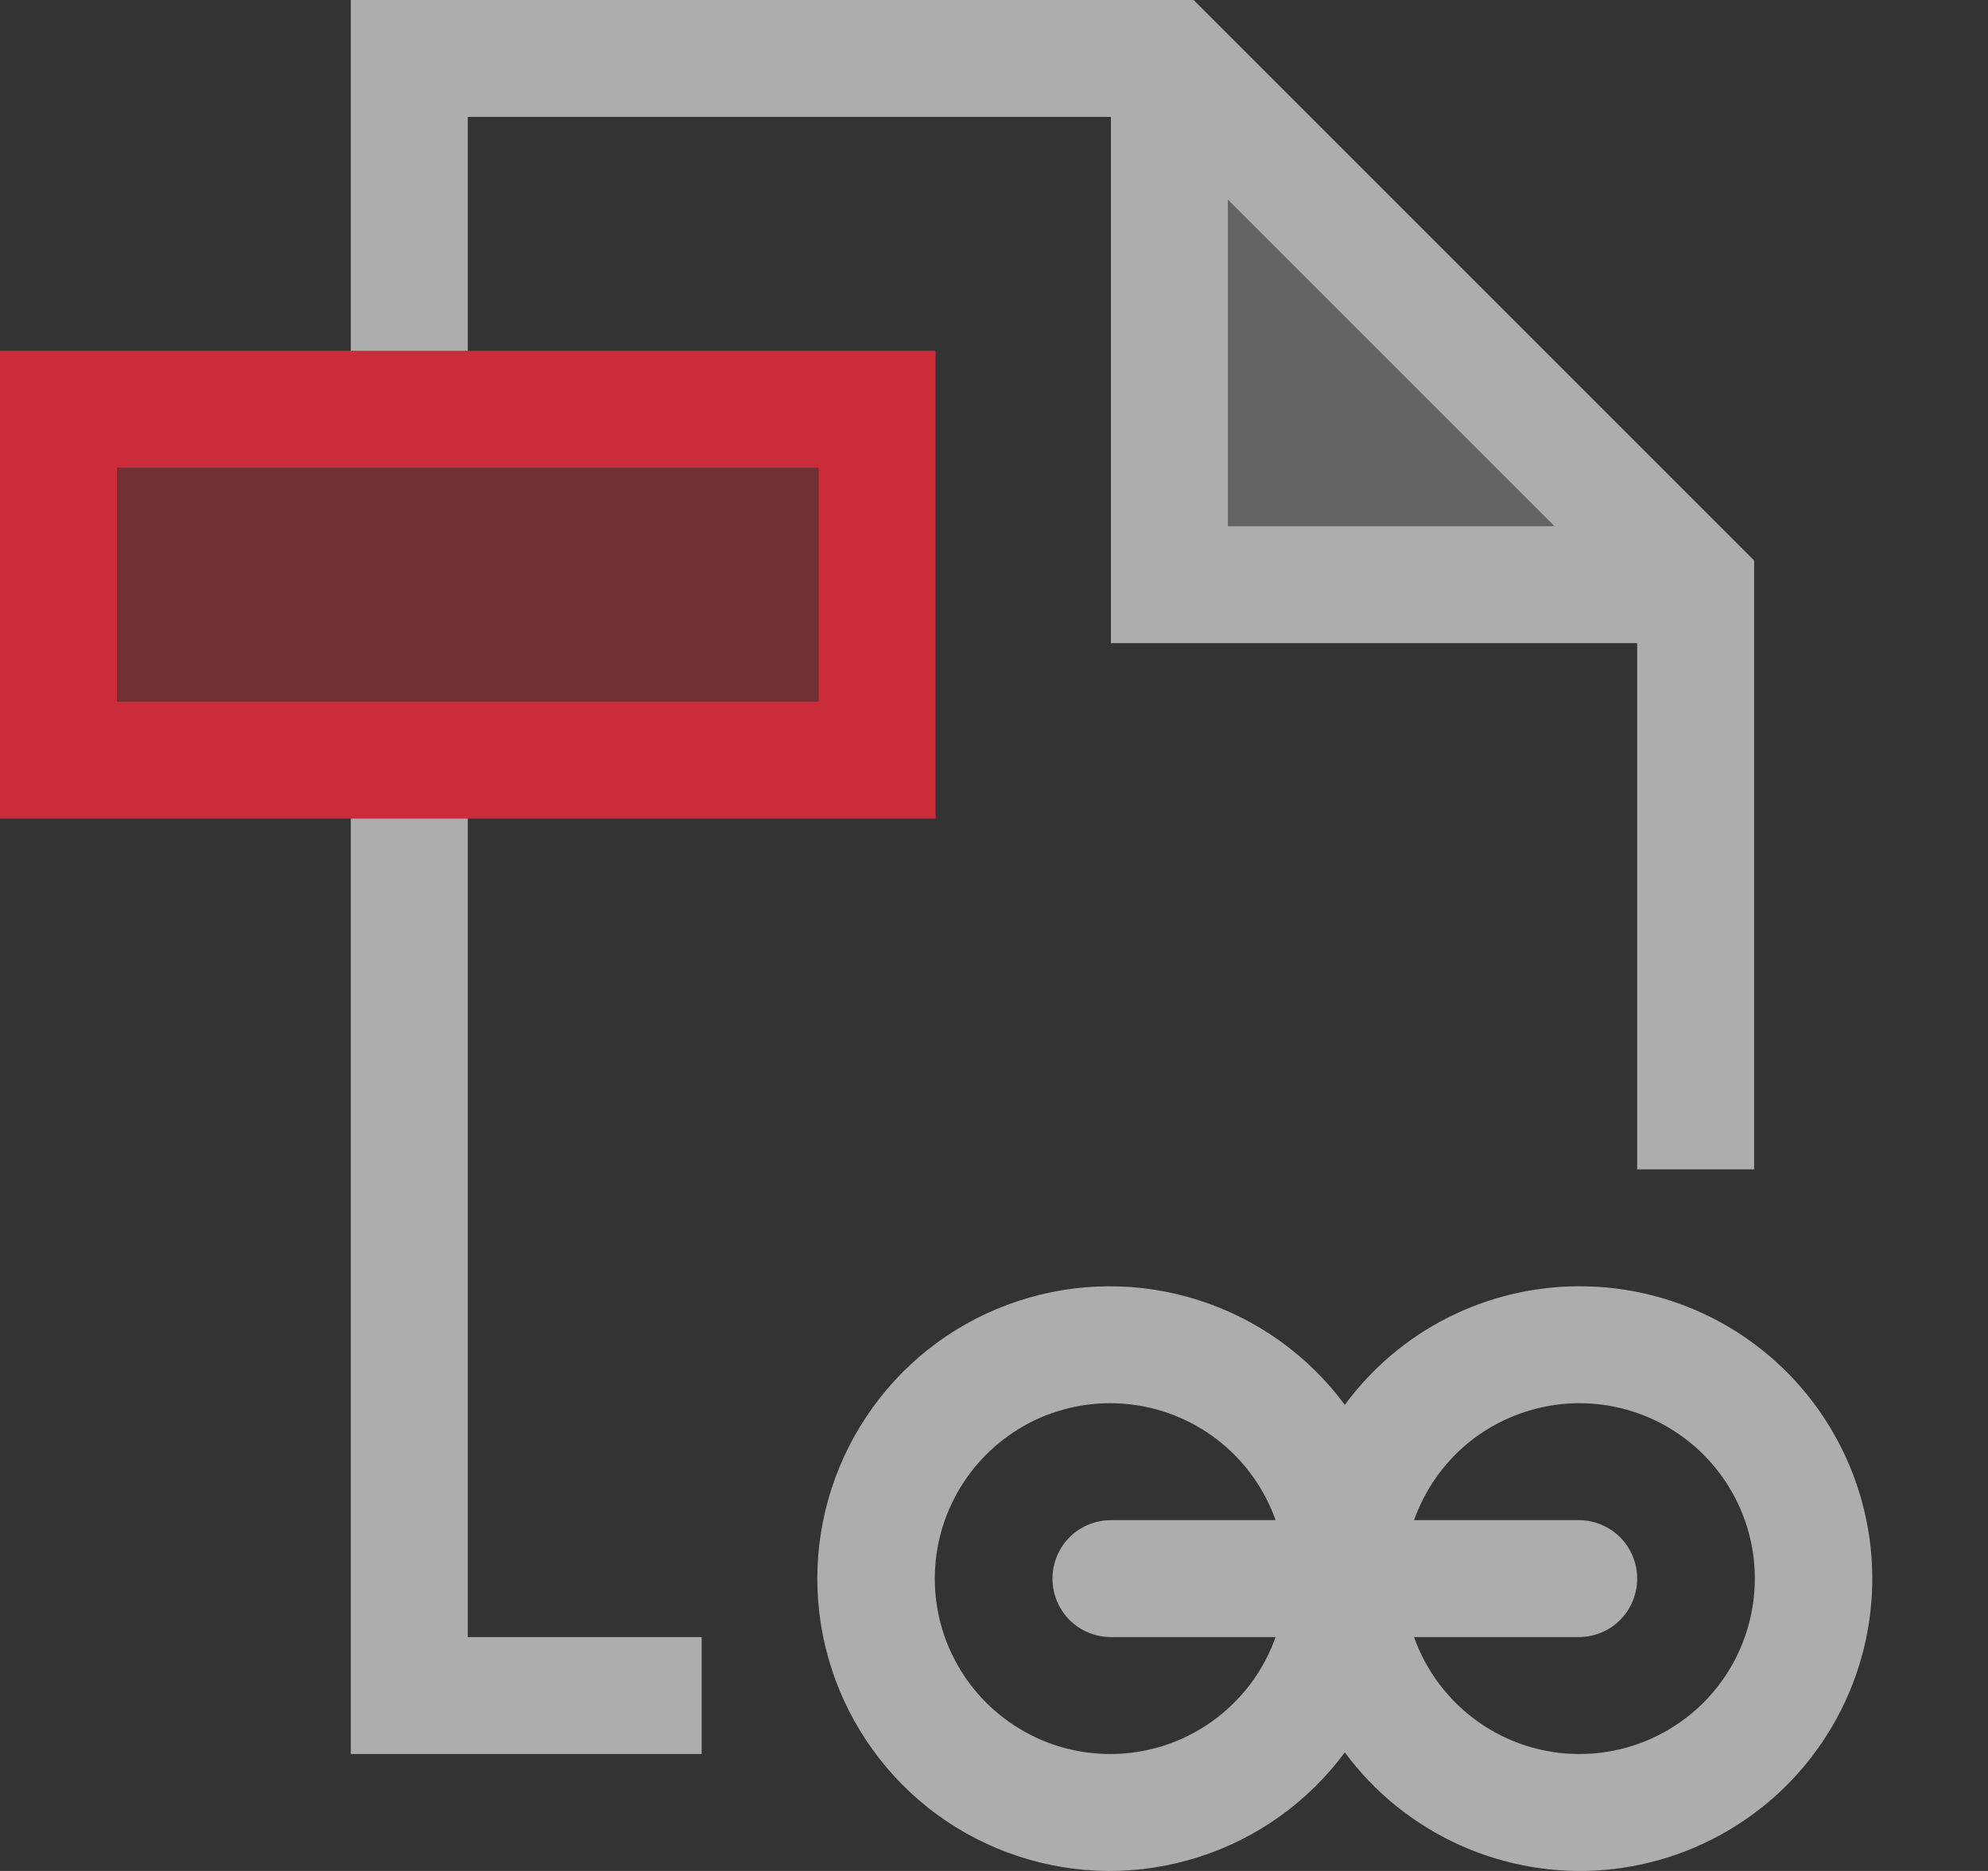 <svg width="17" height="16" viewBox="0 0 17 16" fill="none" xmlns="http://www.w3.org/2000/svg">
<rect x="0" y="0" width="17" height="16" fill="#333333" stroke="none"/>
<path opacity="0.24" d="M10.5 1.707V4.5H13.293L10.5 1.707Z" fill="white"/>
<path opacity="0.6" d="M13.5 11C13.111 11.001 12.727 11.093 12.379 11.269C12.032 11.445 11.731 11.7 11.5 12.014C11.187 11.591 10.749 11.277 10.247 11.118C9.746 10.958 9.207 10.961 8.707 11.126C8.207 11.29 7.772 11.608 7.464 12.035C7.156 12.461 6.989 12.974 6.989 13.5C6.989 14.026 7.156 14.539 7.464 14.965C7.772 15.392 8.207 15.71 8.707 15.874C9.207 16.039 9.746 16.042 10.247 15.882C10.749 15.723 11.187 15.409 11.5 14.986C11.754 15.33 12.092 15.602 12.481 15.778C12.871 15.954 13.299 16.027 13.724 15.991C14.15 15.954 14.559 15.809 14.913 15.569C15.267 15.33 15.553 15.003 15.745 14.621C15.937 14.239 16.027 13.815 16.008 13.388C15.989 12.961 15.86 12.546 15.635 12.183C15.41 11.819 15.095 11.52 14.722 11.313C14.348 11.106 13.927 10.998 13.5 11ZM9.5 15C9.225 15.001 8.954 14.927 8.719 14.784C8.483 14.642 8.291 14.438 8.164 14.194C8.036 13.95 7.979 13.675 7.997 13.401C8.015 13.126 8.109 12.862 8.267 12.637C8.426 12.412 8.643 12.234 8.895 12.124C9.148 12.015 9.426 11.976 9.698 12.014C9.971 12.052 10.228 12.163 10.441 12.337C10.655 12.511 10.816 12.741 10.908 13H9.5C9.367 13 9.24 13.053 9.146 13.146C9.053 13.24 9 13.367 9 13.5C9 13.633 9.053 13.76 9.146 13.854C9.24 13.947 9.367 14 9.5 14H10.908C10.805 14.291 10.614 14.544 10.362 14.723C10.11 14.902 9.809 14.999 9.5 15ZM13.5 15C13.191 14.999 12.89 14.902 12.638 14.723C12.386 14.544 12.195 14.291 12.092 14H13.5C13.633 14 13.76 13.947 13.854 13.854C13.947 13.76 14 13.633 14 13.5C14 13.367 13.947 13.24 13.854 13.146C13.76 13.053 13.633 13 13.5 13H12.092C12.184 12.741 12.345 12.511 12.558 12.337C12.772 12.163 13.029 12.052 13.302 12.014C13.574 11.976 13.852 12.015 14.104 12.124C14.357 12.234 14.574 12.412 14.733 12.637C14.891 12.862 14.985 13.126 15.003 13.401C15.021 13.675 14.963 13.95 14.836 14.194C14.709 14.438 14.517 14.642 14.281 14.784C14.045 14.927 13.775 15.001 13.5 15Z" fill="white"/>
<path opacity="0.36" d="M7 4H1V6H7V4Z" fill="#DB2C3A"/>
<path opacity="0.9" d="M7 4V6H1V4H7ZM8 3H0V7H8V3Z" fill="#DB2C3A"/>
<g opacity="0.6">
<path d="M4 14H6V15H3V7H4V14Z" fill="white"/>
<path fill-rule="evenodd" clip-rule="evenodd" d="M4 3V1H9.5V5.5H14V10H15V4.793L10.207 0H3V3H4ZM13.293 4.5L10.5 1.707V4.5H13.293Z" fill="white"/>
</g>
</svg>
